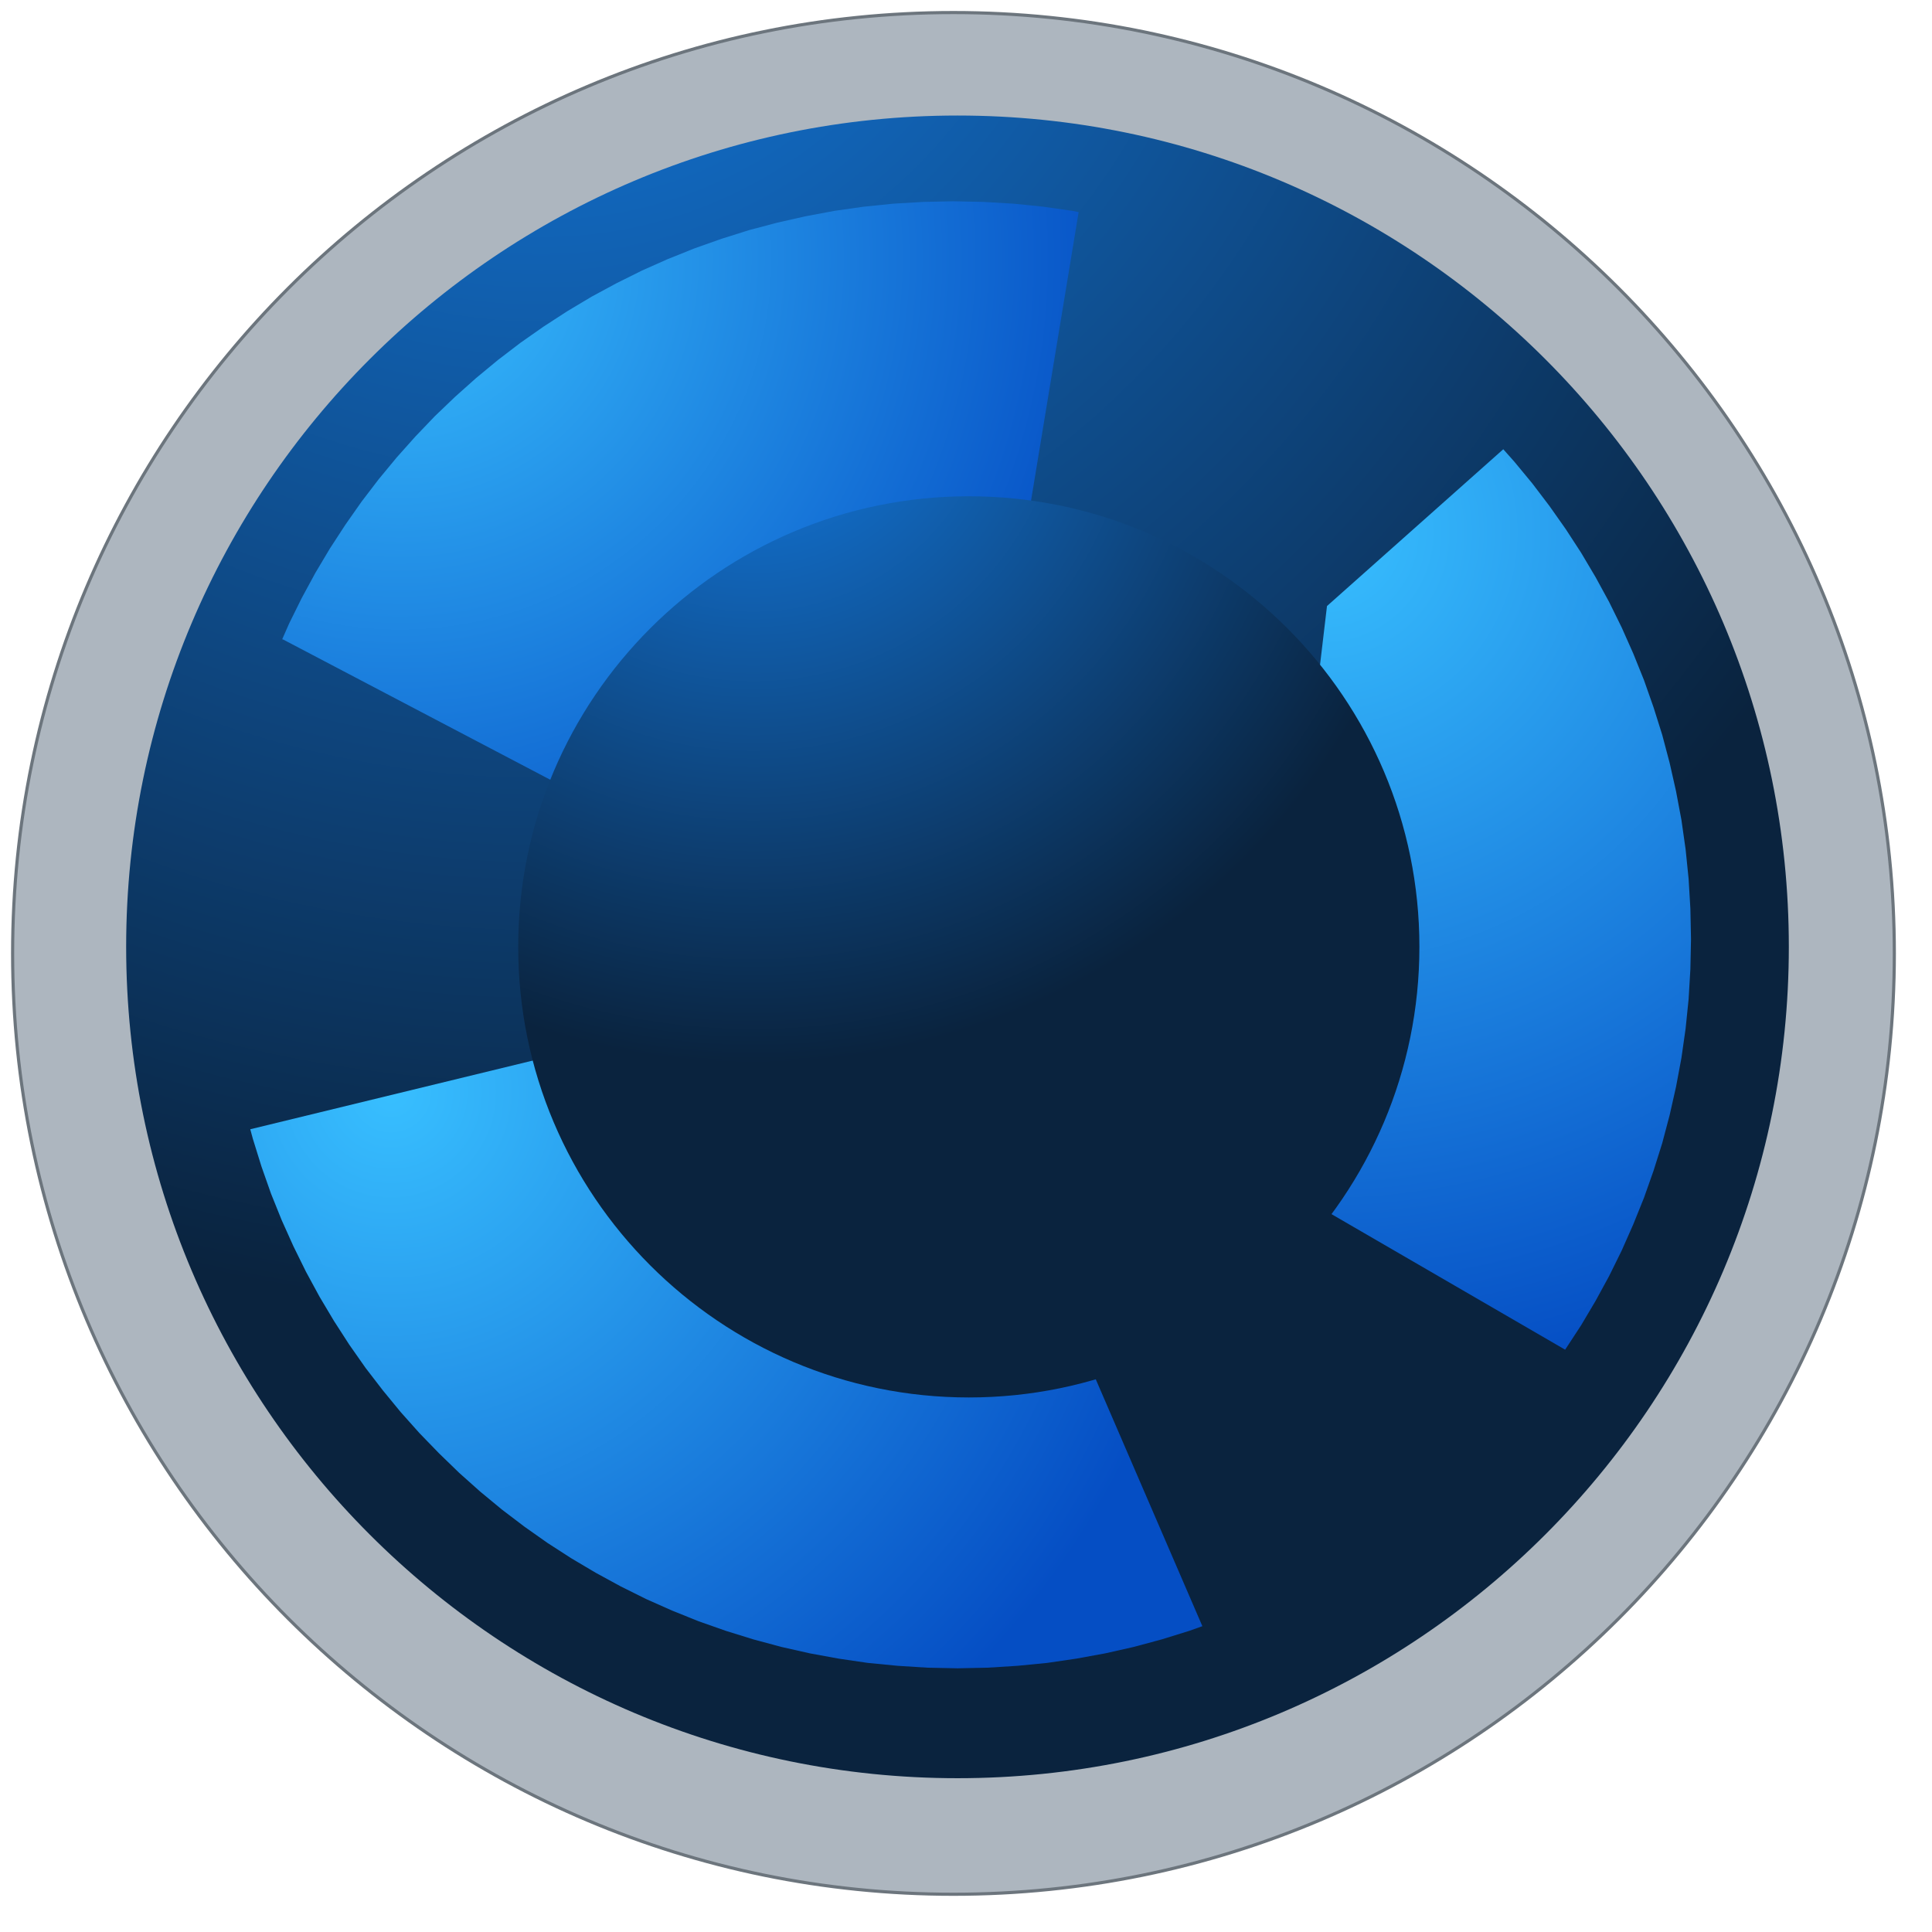 <?xml version="1.0" encoding="UTF-8" standalone="no"?>
<!DOCTYPE svg PUBLIC "-//W3C//DTD SVG 1.1//EN" "http://www.w3.org/Graphics/SVG/1.1/DTD/svg11.dtd">
<svg version="1.1" xmlns="http://www.w3.org/2000/svg" xmlns:xlink="http://www.w3.org/1999/xlink" preserveAspectRatio="xMidYMid meet" viewBox="42.027 463.772 153.649 153.649" width="149.65" height="149.65"><defs><path d="M192.68 539.6C192.68 580.89 159.15 614.42 117.85 614.42C76.56 614.42 43.03 580.89 43.03 539.6C43.03 498.3 76.56 464.77 117.85 464.77C159.15 464.77 192.68 498.3 192.68 539.6Z" id="b213dwaxB"></path><path d="M184.29 539.07C184.29 575.57 154.67 605.19 118.18 605.19C81.69 605.19 52.06 575.57 52.06 539.07C52.06 502.58 81.69 472.96 118.18 472.96C154.67 472.96 184.29 502.58 184.29 539.07Z" id="f8bYPw1eb"></path><radialGradient id="gradientb3J44NqgaM" gradientUnits="userSpaceOnUse" cx="85.05" cy="447.01" dx="147.76" dy="550.43" r="120.95"><stop style="stop-color: #147de6;stop-opacity: 1" offset="0%"></stop><stop style="stop-color: #0a233e;stop-opacity: 1" offset="100%"></stop></radialGradient><path d="M122.63 479.97L124.99 480.21L127.31 480.54L127.81 480.64L123.85 504.64L91.23 528.64L64.56 514.64L64.47 514.61L65.03 513.34L66.03 511.32L67.11 509.33L68.26 507.4L69.49 505.51L70.78 503.67L72.14 501.89L73.57 500.16L75.06 498.49L76.61 496.87L78.23 495.32L79.9 493.83L81.63 492.4L83.41 491.04L85.25 489.75L87.13 488.53L89.07 487.37L91.05 486.3L93.08 485.29L95.15 484.37L97.27 483.52L99.42 482.76L101.61 482.07L103.84 481.48L106.1 480.97L108.4 480.54L110.72 480.21L113.07 479.97L115.45 479.83L117.85 479.78L120.25 479.83L122.63 479.97Z" id="c1qrmxJmzc"></path><radialGradient id="gradientePj5A4bBX" gradientUnits="userSpaceOnUse" cx="73.83" cy="484.3" dx="112.87" dy="528.64" r="59.08"><stop style="stop-color: #38bfff;stop-opacity: 1" offset="0%"></stop><stop style="stop-color: #054ec4;stop-opacity: 1" offset="100%"></stop></radialGradient><path d="M137.65 593.1L136.61 593.47L134.42 594.15L132.19 594.75L129.93 595.26L127.63 595.68L125.31 596.02L122.96 596.25L120.58 596.4L118.18 596.45L115.77 596.4L113.4 596.25L111.04 596.02L108.72 595.68L106.43 595.26L104.17 594.75L101.94 594.15L99.75 593.47L97.59 592.71L95.48 591.86L93.41 590.94L91.38 589.93L89.4 588.85L87.46 587.7L85.57 586.48L83.74 585.19L81.95 583.83L80.22 582.4L78.55 580.91L76.94 579.35L75.38 577.74L73.89 576.07L72.47 574.34L71.1 572.56L69.81 570.72L68.59 568.83L67.44 566.9L66.36 564.91L65.36 562.88L64.43 560.81L63.58 558.7L62.82 556.54L62.14 554.35L61.93 553.58L93.23 545.97L127.81 570.31L137.65 593.1Z" id="eWSe2iPhM"></path><radialGradient id="gradienta59OY1EIoA" gradientUnits="userSpaceOnUse" cx="73.12" cy="550.64" dx="119.79" dy="596.45" r="65.39"><stop style="stop-color: #38bfff;stop-opacity: 1" offset="0%"></stop><stop style="stop-color: #054ec4;stop-opacity: 1" offset="100%"></stop></radialGradient><path d="M163.89 502.22L165.25 504.01L166.54 505.84L167.77 507.73L168.92 509.67L170 511.65L171 513.68L171.92 515.75L172.77 517.86L173.53 520.02L174.22 522.21L174.81 524.44L175.32 526.7L175.75 528.99L176.08 531.31L176.32 533.67L176.46 536.04L176.51 538.45L176.46 540.85L176.32 543.23L176.08 545.58L175.75 547.9L175.32 550.2L174.81 552.46L174.22 554.69L173.53 556.88L172.77 559.03L171.92 561.14L171 563.22L170 565.25L168.92 567.23L167.77 569.17L166.54 571.05L166.5 571.11L142.23 557.03L147.56 511.97L161.58 499.5L162.46 500.49L163.89 502.22Z" id="cVYUJcpA"></path><radialGradient id="gradienta2gZkJJYm" gradientUnits="userSpaceOnUse" cx="147.3" cy="506.12" dx="168.43" dy="571.11" r="68.33"><stop style="stop-color: #38bfff;stop-opacity: 1" offset="0%"></stop><stop style="stop-color: #054ec4;stop-opacity: 1" offset="100%"></stop></radialGradient><path d="M154.91 539.07C154.91 558.85 138.86 574.91 119.08 574.91C99.3 574.91 83.24 558.85 83.24 539.07C83.24 519.3 99.3 503.24 119.08 503.24C138.86 503.24 154.91 519.3 154.91 539.07Z" id="a3KLvYGAFd"></path><radialGradient id="gradienta2M8ZD7ZYG" gradientUnits="userSpaceOnUse" cx="101.95" cy="493.07" dx="137.64" dy="535.31" r="55.3"><stop style="stop-color: #147de6;stop-opacity: 1" offset="0%"></stop><stop style="stop-color: #0a233e;stop-opacity: 1" offset="100%"></stop></radialGradient></defs><g><g><use xlink:href="#b213dwaxB" opacity="1" fill="#adb6bf" fill-opacity="1"></use><g><use xlink:href="#b213dwaxB" opacity="1" fill-opacity="0" stroke="#6c757d" stroke-width="0.25" stroke-opacity="1"></use></g></g><g><use xlink:href="#f8bYPw1eb" opacity="1" fill="url(#gradientb3J44NqgaM)"></use></g><g><use xlink:href="#c1qrmxJmzc" opacity="1" fill="url(#gradientePj5A4bBX)"></use></g><g><use xlink:href="#eWSe2iPhM" opacity="1" fill="url(#gradienta59OY1EIoA)"></use></g><g><use xlink:href="#cVYUJcpA" opacity="1" fill="url(#gradienta2gZkJJYm)"></use></g><g><use xlink:href="#a3KLvYGAFd" opacity="1" fill="url(#gradienta2M8ZD7ZYG)"></use></g></g></svg>